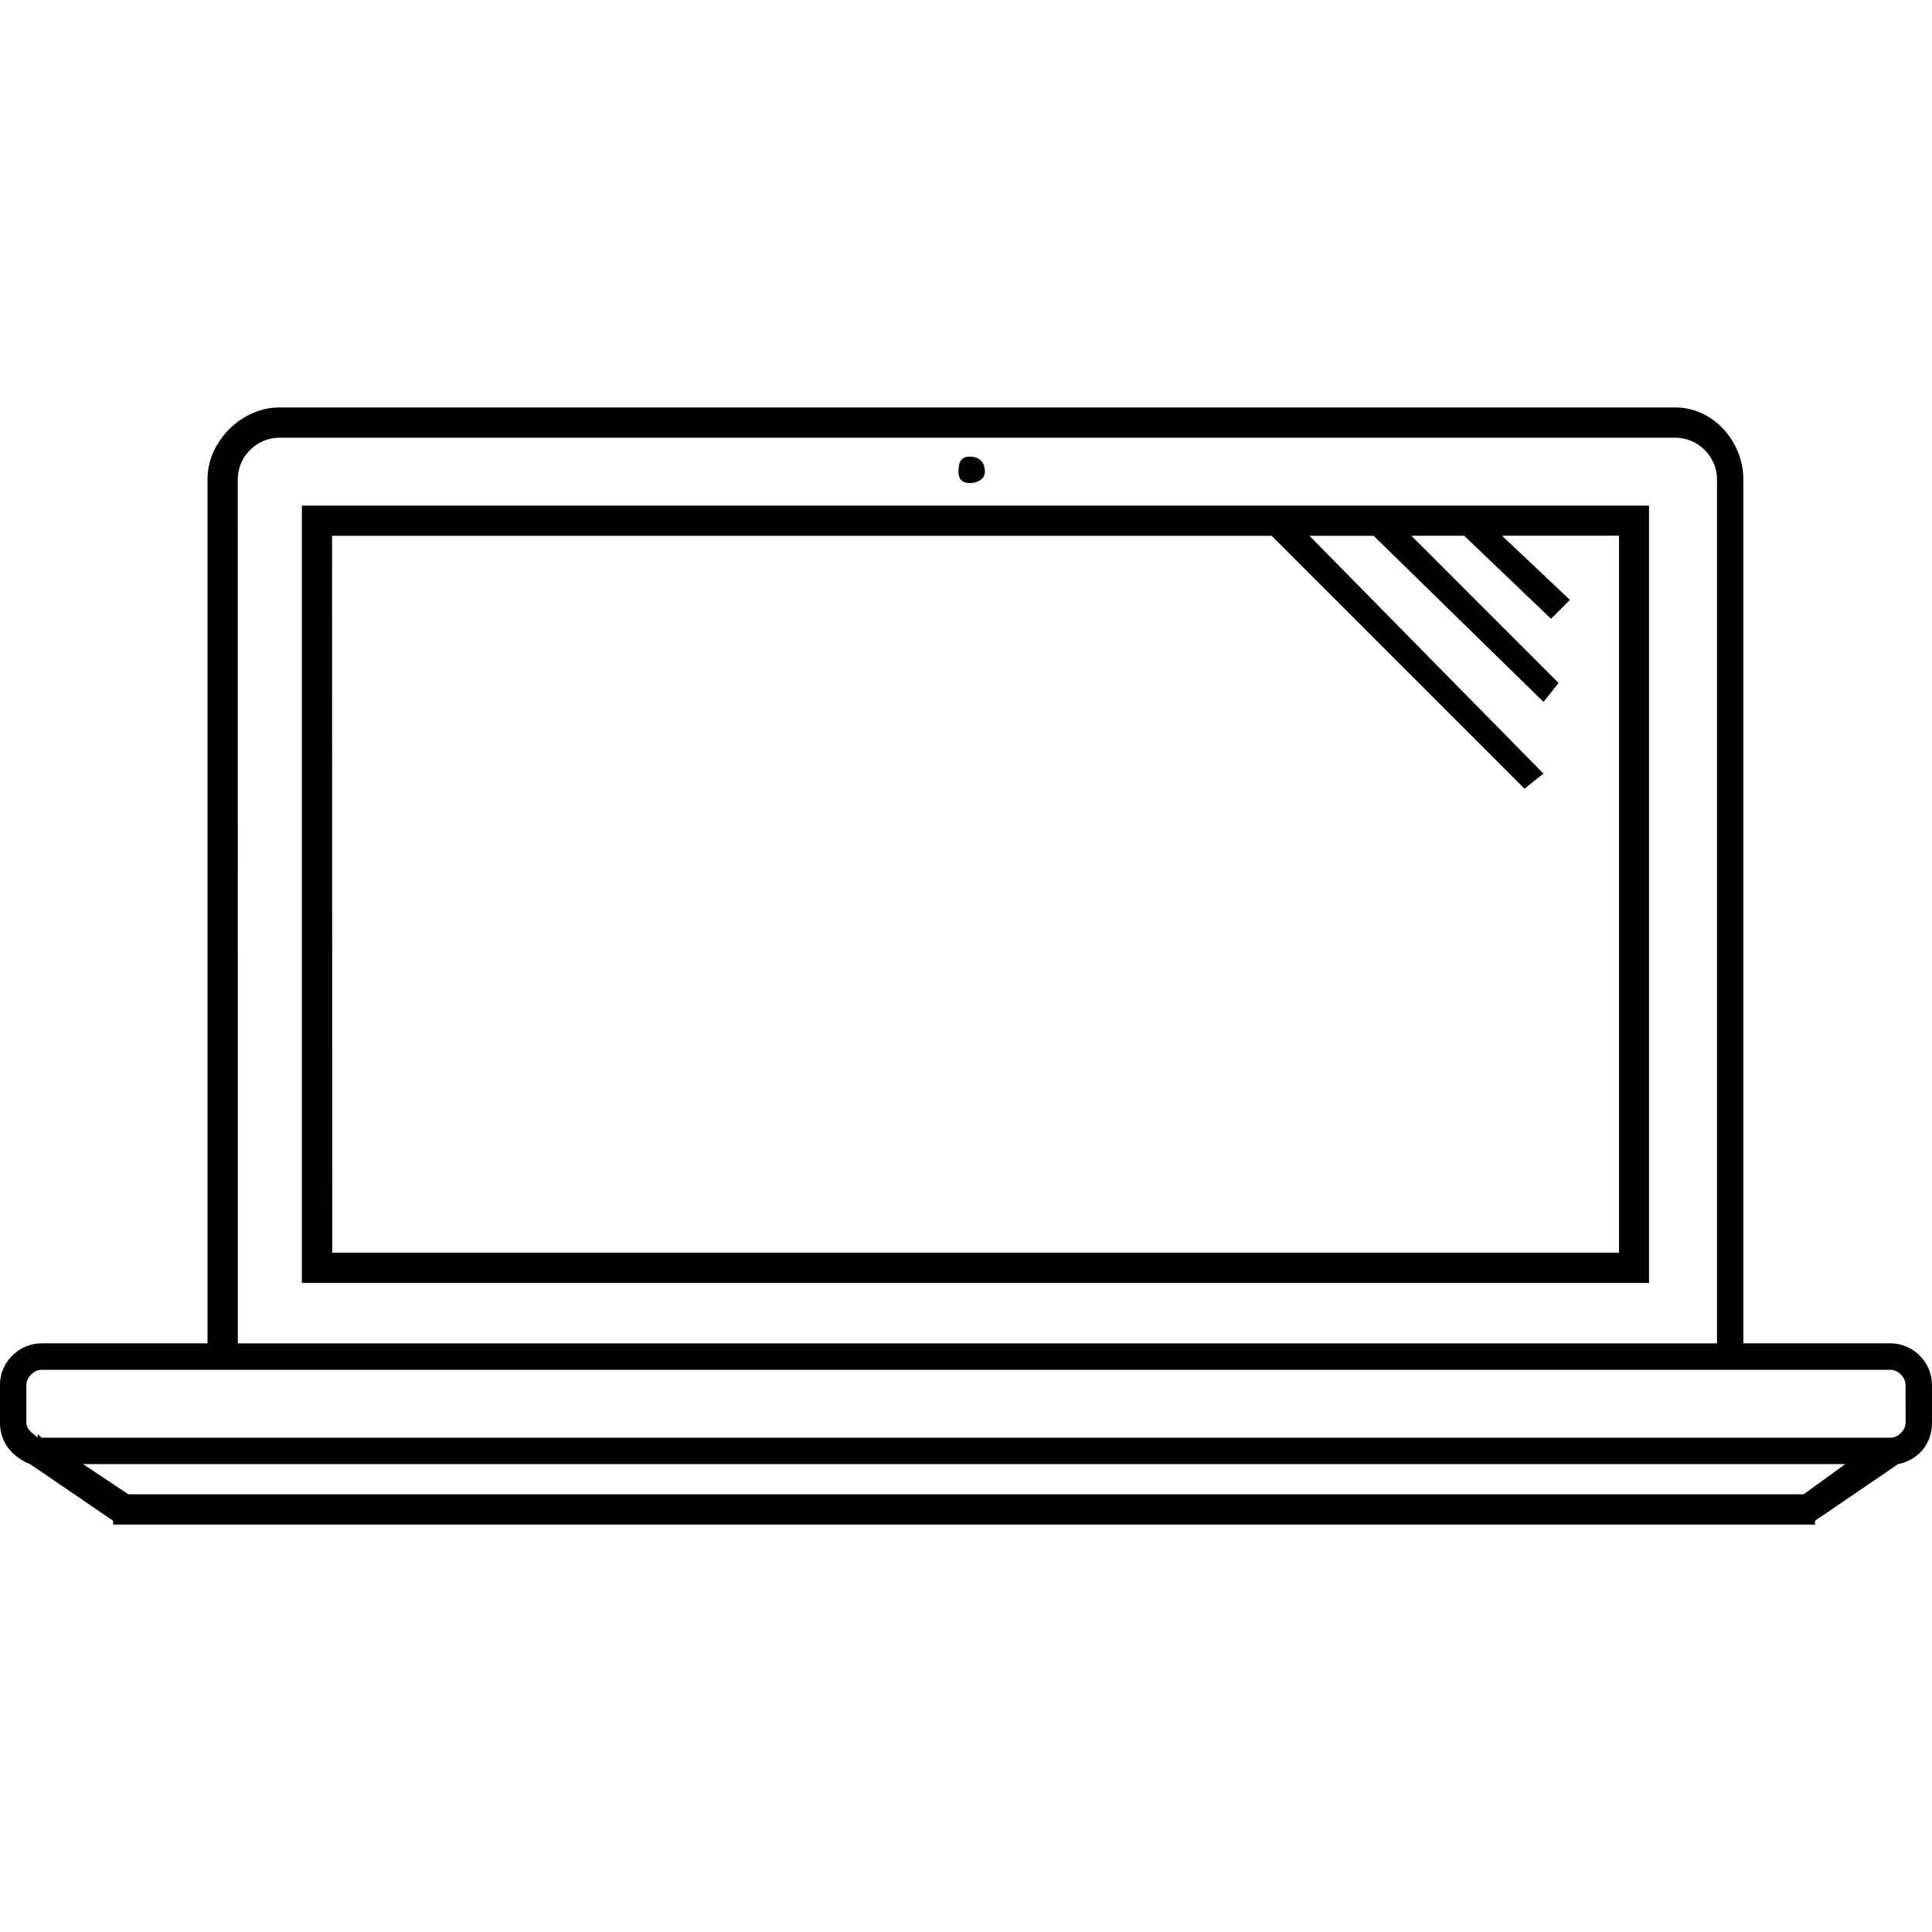 <?xml version="1.0" encoding="utf-8"?>
<!DOCTYPE svg PUBLIC "-//W3C//DTD SVG 1.1//EN" "http://www.w3.org/Graphics/SVG/1.1/DTD/svg11.dtd">
<svg version="1.1" xmlns="http://www.w3.org/2000/svg" xmlns:xlink="http://www.w3.org/1999/xlink" width="32" height="32" viewBox="0 0 32 32">
<path d="M5 21.25h22.313v-12.875h-22.313zM5.5 8.875h15.563l4.188 4.188 0.313-0.25-3.875-3.938h1.063l2.813 2.75 0.25-0.313-2.438-2.438h0.875l1.438 1.375 0.313-0.313-1.125-1.063h1.938v11.875h-21.313zM16.313 7.813c0 0.125-0.125 0.188-0.25 0.188s-0.188-0.063-0.188-0.188c0-0.188 0.063-0.25 0.188-0.25s0.25 0.063 0.25 0.25zM31.313 22.25h-2.438v-14.313c0-0.625-0.5-1.188-1.125-1.188h-23.125c-0.625 0-1.188 0.563-1.188 1.188v14.313h-2.75c-0.375 0-0.688 0.313-0.688 0.688v0.625c0 0.313 0.188 0.563 0.5 0.688l1.375 0.938v0.063h28.188v-0.063l1.375-0.938c0.313-0.063 0.563-0.313 0.563-0.688v-0.625c0-0.375-0.313-0.688-0.688-0.688zM3.938 7.938c0-0.375 0.313-0.688 0.688-0.688h23.125c0.375 0 0.688 0.313 0.688 0.688v14.313h-24.5zM1.375 24.25h29.188l-0.688 0.5h-27.75zM31.563 23.563c0 0.125-0.125 0.25-0.25 0.25h-30.625c0 0 0 0 0 0l-0.063-0.063v0.063c-0.063-0.063-0.188-0.125-0.188-0.25v-0.625c0-0.125 0.125-0.25 0.25-0.25h30.625c0.125 0 0.25 0.125 0.25 0.25z"></path>
</svg>
